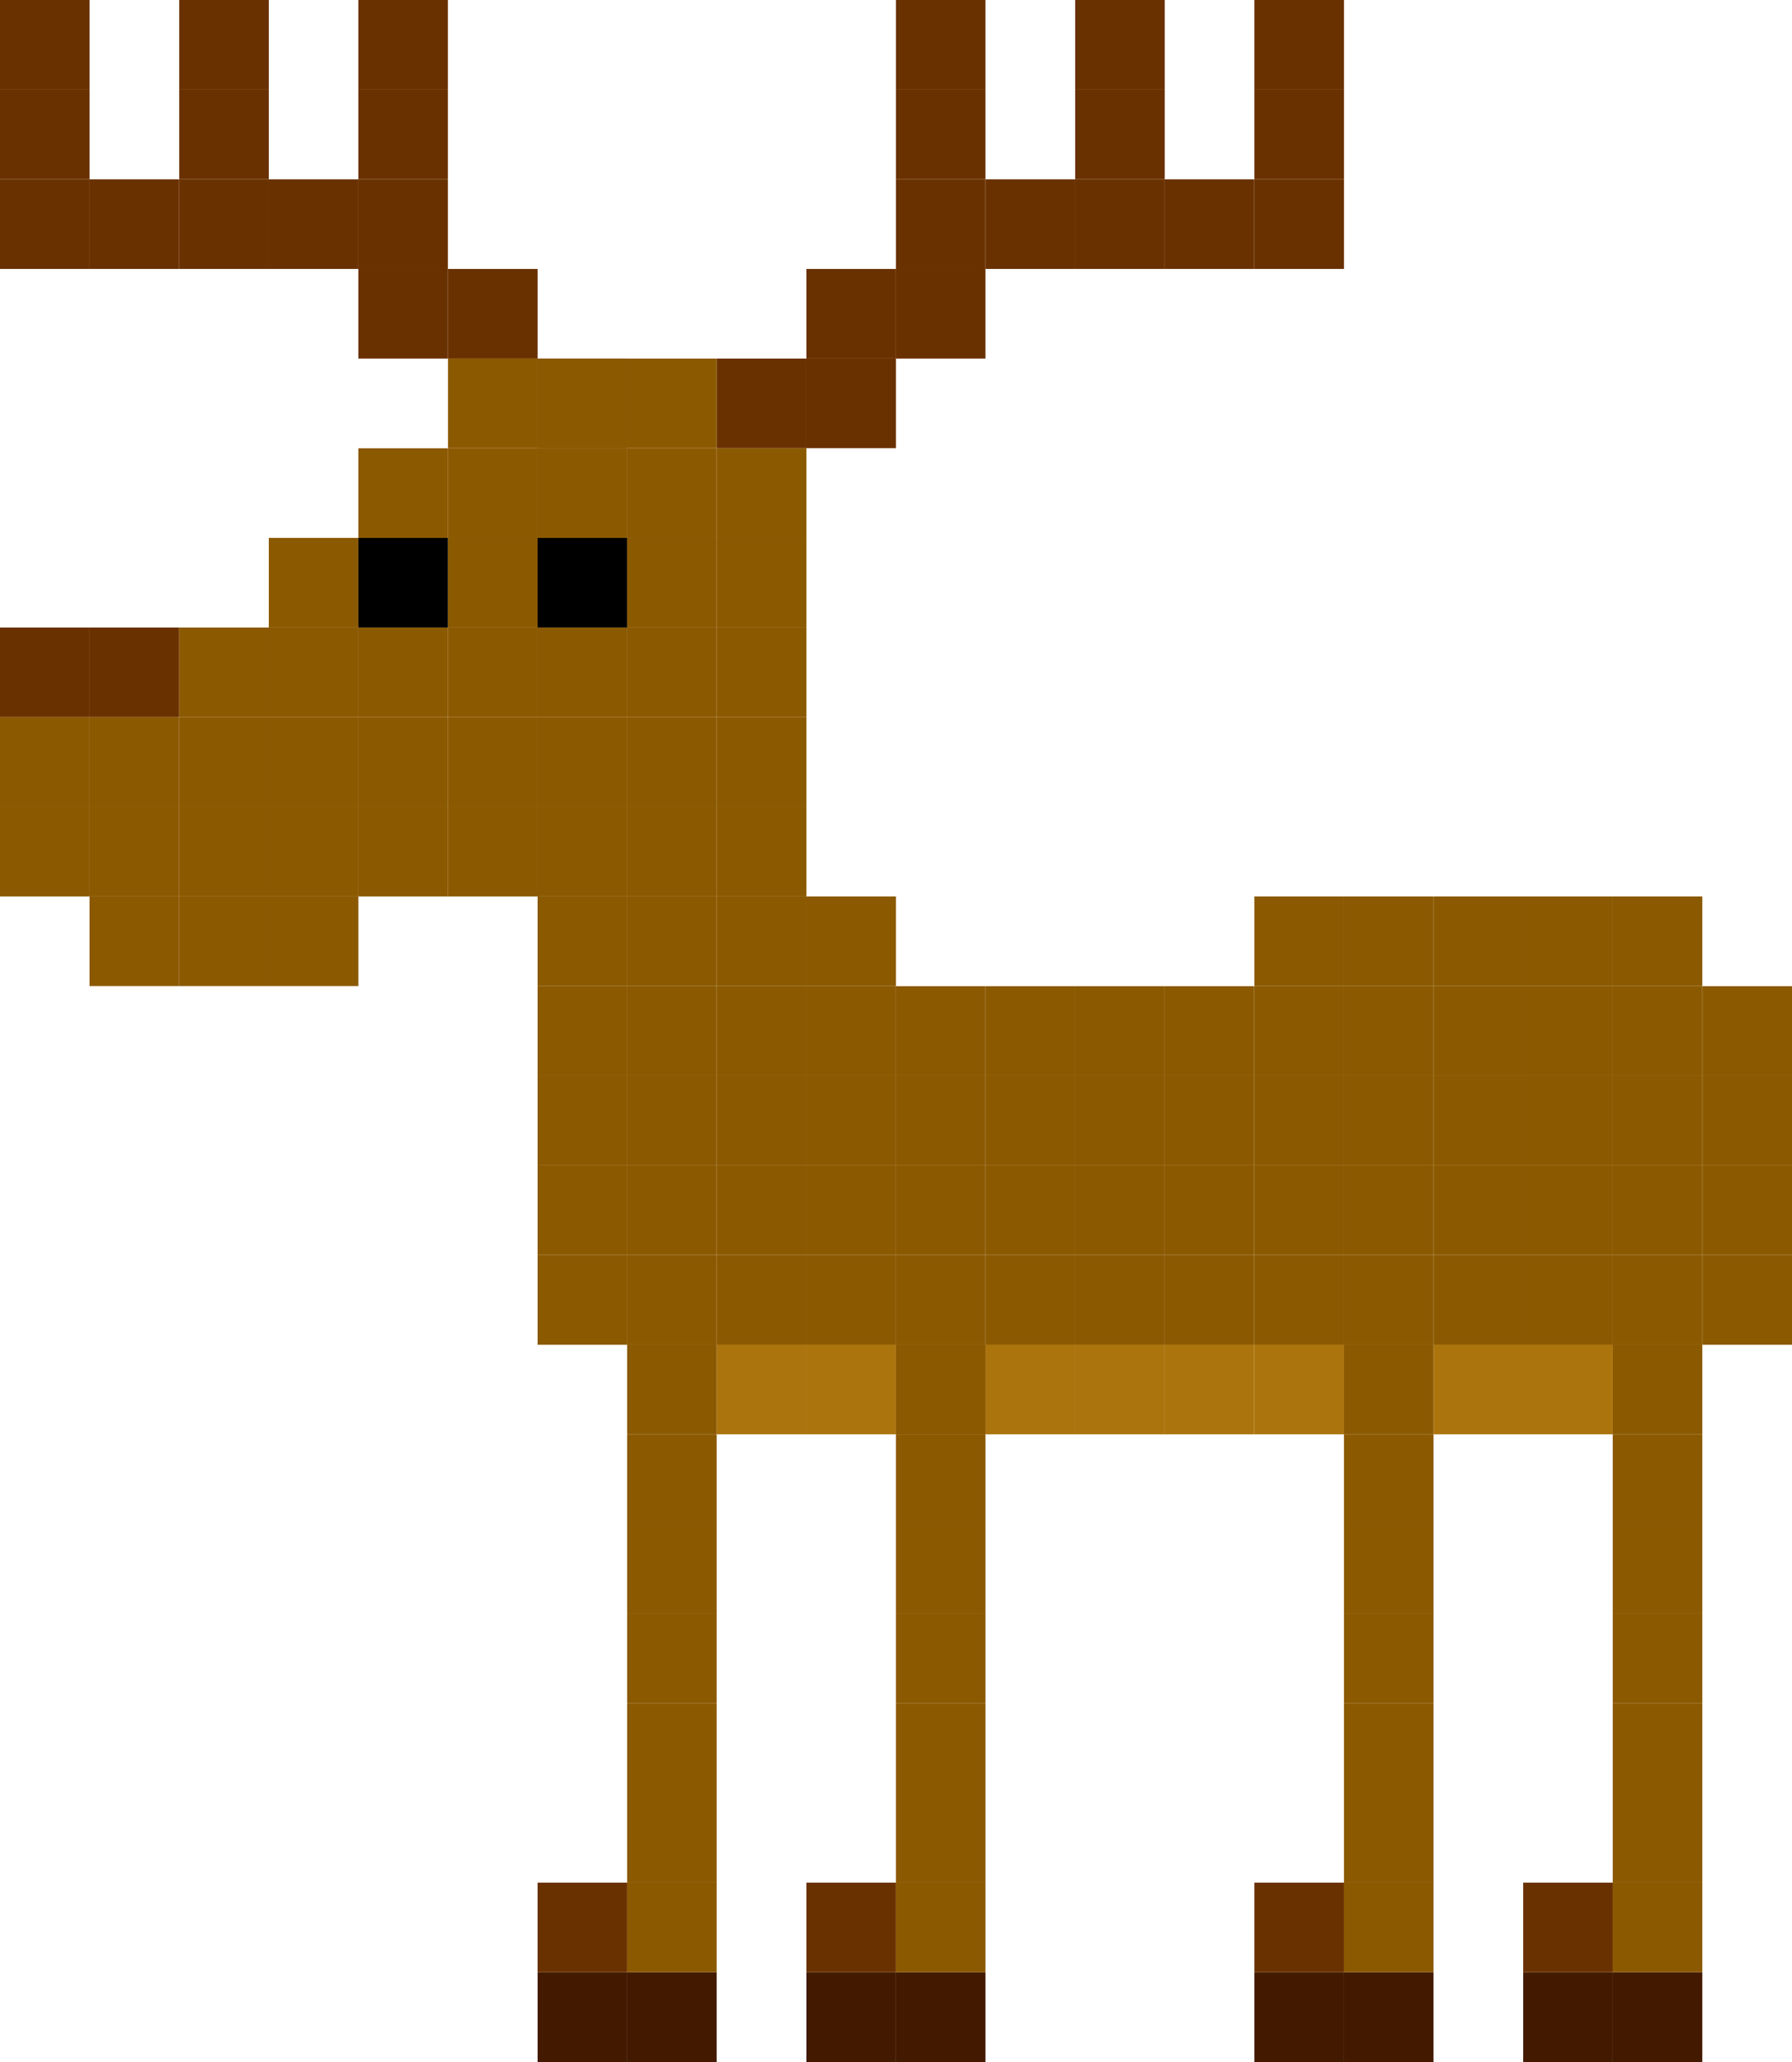 <svg id="Layer_1" data-name="Layer 1" xmlns="http://www.w3.org/2000/svg" viewBox="0 0 110.47 127.04"><defs><style>.cls-1{fill:#8b5900;}.cls-2{fill:#ac740d;}.cls-3{fill:#431a00;}.cls-4{fill:#6a3100;}</style></defs><rect class="cls-1" x="22.09" y="44.19" width="5.52" height="5.52"/><rect class="cls-1" x="22.09" y="49.71" width="5.52" height="5.52"/><rect class="cls-1" x="27.62" y="49.71" width="5.52" height="5.52"/><rect class="cls-1" x="33.14" y="49.71" width="5.52" height="5.52"/><rect class="cls-1" x="38.66" y="49.71" width="5.52" height="5.52"/><rect class="cls-1" x="38.66" y="55.23" width="5.52" height="5.52"/><rect class="cls-1" x="33.14" y="55.23" width="5.52" height="5.52"/><rect class="cls-1" x="33.14" y="60.76" width="5.52" height="5.52"/><rect class="cls-1" x="33.14" y="66.28" width="5.52" height="5.52"/><rect class="cls-1" x="33.14" y="71.8" width="5.52" height="5.52"/><rect class="cls-1" x="33.14" y="77.33" width="5.52" height="5.52"/><rect class="cls-1" x="38.66" y="77.33" width="5.52" height="5.52"/><rect class="cls-1" x="38.66" y="82.85" width="5.52" height="5.52"/><rect class="cls-2" x="44.19" y="82.85" width="5.52" height="5.52"/><rect class="cls-2" x="49.71" y="82.85" width="5.52" height="5.52"/><rect class="cls-1" x="55.23" y="82.85" width="5.52" height="5.52"/><rect class="cls-2" x="60.76" y="82.85" width="5.52" height="5.52"/><rect class="cls-2" x="66.28" y="82.85" width="5.52" height="5.52"/><rect class="cls-2" x="71.8" y="82.85" width="5.52" height="5.52"/><rect class="cls-2" x="77.33" y="82.85" width="5.52" height="5.52"/><rect class="cls-1" x="82.85" y="82.85" width="5.52" height="5.52"/><rect class="cls-2" x="88.38" y="82.85" width="5.52" height="5.52"/><rect class="cls-2" x="93.9" y="82.85" width="5.52" height="5.52"/><rect class="cls-1" x="93.9" y="77.33" width="5.52" height="5.52"/><rect class="cls-1" x="99.42" y="77.33" width="5.52" height="5.52"/><rect class="cls-1" x="99.42" y="71.8" width="5.52" height="5.52"/><rect class="cls-1" x="99.42" y="66.28" width="5.52" height="5.52"/><rect class="cls-1" x="99.42" y="60.76" width="5.52" height="5.52"/><rect class="cls-1" x="93.9" y="60.76" width="5.52" height="5.52"/><rect class="cls-1" x="93.9" y="55.23" width="5.52" height="5.52"/><rect class="cls-1" x="88.38" y="55.23" width="5.52" height="5.52"/><rect class="cls-1" x="82.85" y="55.23" width="5.52" height="5.52"/><rect class="cls-1" x="77.33" y="55.23" width="5.52" height="5.52"/><rect class="cls-1" x="77.33" y="60.76" width="5.52" height="5.52"/><rect class="cls-1" x="71.8" y="60.76" width="5.52" height="5.52"/><rect class="cls-1" x="66.28" y="60.76" width="5.52" height="5.52"/><rect class="cls-1" x="60.76" y="60.76" width="5.52" height="5.52"/><rect class="cls-1" x="55.23" y="60.76" width="5.52" height="5.52"/><rect class="cls-1" x="49.71" y="60.76" width="5.52" height="5.52"/><rect class="cls-1" x="49.71" y="55.23" width="5.52" height="5.52"/><rect class="cls-1" x="44.19" y="55.23" width="5.52" height="5.52"/><rect class="cls-1" x="44.19" y="60.76" width="5.52" height="5.52"/><rect class="cls-1" x="38.66" y="60.76" width="5.52" height="5.52"/><rect class="cls-1" x="38.66" y="66.28" width="5.52" height="5.52"/><rect class="cls-1" x="38.66" y="71.8" width="5.52" height="5.52"/><rect class="cls-1" x="44.19" y="71.8" width="5.52" height="5.52"/><rect class="cls-1" x="44.19" y="77.33" width="5.52" height="5.52"/><rect class="cls-1" x="49.71" y="77.33" width="5.52" height="5.52"/><rect class="cls-1" x="55.23" y="77.33" width="5.52" height="5.52"/><rect class="cls-1" x="60.76" y="77.33" width="5.52" height="5.52"/><rect class="cls-1" x="66.28" y="77.33" width="5.52" height="5.52"/><rect class="cls-1" x="71.8" y="77.33" width="5.52" height="5.52"/><rect class="cls-1" x="77.33" y="77.33" width="5.52" height="5.52"/><rect class="cls-1" x="82.85" y="77.33" width="5.52" height="5.52"/><rect class="cls-1" x="88.38" y="77.33" width="5.52" height="5.52"/><rect class="cls-1" x="88.38" y="71.8" width="5.52" height="5.52"/><rect class="cls-1" x="93.9" y="71.8" width="5.52" height="5.52"/><rect class="cls-1" x="93.9" y="66.28" width="5.52" height="5.52"/><rect class="cls-1" x="88.38" y="66.28" width="5.52" height="5.52"/><rect class="cls-1" x="88.38" y="60.76" width="5.52" height="5.52"/><rect class="cls-1" x="82.85" y="60.76" width="5.52" height="5.52"/><rect class="cls-1" x="82.85" y="66.28" width="5.52" height="5.52"/><rect class="cls-1" x="77.33" y="66.28" width="5.52" height="5.52"/><rect class="cls-1" x="71.8" y="66.28" width="5.52" height="5.52"/><rect class="cls-1" x="66.28" y="66.28" width="5.52" height="5.52"/><rect class="cls-1" x="60.76" y="66.28" width="5.52" height="5.52"/><rect class="cls-1" x="55.23" y="66.28" width="5.52" height="5.52"/><rect class="cls-1" x="49.71" y="66.28" width="5.52" height="5.52"/><rect class="cls-1" x="44.19" y="66.28" width="5.52" height="5.52"/><rect class="cls-1" x="49.71" y="71.8" width="5.52" height="5.52"/><rect class="cls-1" x="55.23" y="71.8" width="5.52" height="5.52"/><rect class="cls-1" x="60.76" y="71.8" width="5.52" height="5.52"/><rect class="cls-1" x="66.28" y="71.8" width="5.52" height="5.52"/><rect class="cls-1" x="71.8" y="71.8" width="5.52" height="5.52"/><rect class="cls-1" x="77.33" y="71.8" width="5.52" height="5.52"/><rect class="cls-1" x="82.85" y="71.8" width="5.52" height="5.52"/><rect class="cls-1" x="38.66" y="88.38" width="5.52" height="5.52"/><rect class="cls-1" x="38.66" y="93.9" width="5.52" height="5.52"/><rect class="cls-1" x="38.66" y="99.42" width="5.52" height="5.52"/><rect class="cls-1" x="38.66" y="104.95" width="5.52" height="5.52"/><rect class="cls-1" x="38.66" y="110.47" width="5.52" height="5.52"/><rect class="cls-1" x="38.66" y="115.99" width="5.52" height="5.52"/><rect class="cls-3" x="38.66" y="121.52" width="5.52" height="5.52"/><rect class="cls-3" x="33.14" y="121.52" width="5.52" height="5.52"/><rect class="cls-4" x="33.14" y="115.99" width="5.52" height="5.52"/><rect class="cls-4" x="49.71" y="115.99" width="5.52" height="5.52"/><rect class="cls-3" x="49.71" y="121.52" width="5.52" height="5.52"/><rect class="cls-3" x="55.23" y="121.52" width="5.52" height="5.52"/><rect class="cls-1" x="55.23" y="115.99" width="5.52" height="5.52"/><rect class="cls-1" x="55.23" y="110.47" width="5.52" height="5.52"/><rect class="cls-1" x="55.23" y="104.95" width="5.52" height="5.52"/><rect class="cls-1" x="55.23" y="99.42" width="5.52" height="5.52"/><rect class="cls-1" x="55.23" y="93.9" width="5.52" height="5.52"/><rect class="cls-1" x="55.23" y="88.38" width="5.52" height="5.52"/><rect class="cls-1" x="55.23" y="82.85" width="5.52" height="5.52"/><rect class="cls-1" x="99.42" y="82.85" width="5.52" height="5.52"/><rect class="cls-1" x="99.42" y="88.38" width="5.52" height="5.52"/><rect class="cls-1" x="99.42" y="93.9" width="5.52" height="5.52"/><rect class="cls-1" x="99.42" y="99.42" width="5.52" height="5.52"/><rect class="cls-1" x="99.42" y="104.95" width="5.52" height="5.52"/><rect class="cls-1" x="99.42" y="110.47" width="5.52" height="5.52"/><rect class="cls-1" x="99.42" y="115.99" width="5.52" height="5.52"/><rect class="cls-3" x="99.42" y="121.52" width="5.52" height="5.52"/><rect class="cls-3" x="93.9" y="121.52" width="5.52" height="5.52"/><rect class="cls-4" x="93.9" y="115.99" width="5.52" height="5.52"/><rect class="cls-1" x="82.85" y="115.99" width="5.52" height="5.52"/><rect class="cls-3" x="82.85" y="121.52" width="5.52" height="5.52"/><rect class="cls-3" x="77.33" y="121.52" width="5.52" height="5.52"/><rect class="cls-4" x="77.33" y="115.99" width="5.52" height="5.52"/><rect class="cls-1" x="82.85" y="110.47" width="5.52" height="5.52"/><rect class="cls-1" x="82.85" y="104.95" width="5.52" height="5.52"/><rect class="cls-1" x="82.85" y="99.42" width="5.52" height="5.52"/><rect class="cls-1" x="82.85" y="93.9" width="5.52" height="5.52"/><rect class="cls-1" x="82.85" y="88.38" width="5.52" height="5.52"/><rect class="cls-1" x="99.42" y="55.23" width="5.52" height="5.52"/><rect class="cls-1" x="104.95" y="60.76" width="5.52" height="5.52"/><rect class="cls-1" x="104.95" y="66.28" width="5.52" height="5.52"/><rect class="cls-1" x="104.95" y="71.8" width="5.52" height="5.52"/><rect class="cls-1" x="104.95" y="77.33" width="5.52" height="5.52"/><rect class="cls-1" x="44.19" y="49.71" width="5.52" height="5.52"/><rect class="cls-1" x="27.62" y="44.19" width="5.52" height="5.52"/><rect class="cls-1" x="33.14" y="44.19" width="5.52" height="5.52"/><rect class="cls-1" x="38.66" y="44.19" width="5.52" height="5.52"/><rect class="cls-1" x="44.19" y="44.19" width="5.52" height="5.52"/><rect class="cls-1" x="44.19" y="38.66" width="5.52" height="5.52"/><rect class="cls-1" x="38.66" y="38.66" width="5.52" height="5.52"/><rect class="cls-1" x="33.14" y="38.66" width="5.52" height="5.52"/><rect class="cls-1" x="27.62" y="38.66" width="5.52" height="5.52"/><rect class="cls-1" x="22.09" y="38.66" width="5.52" height="5.52"/><rect class="cls-1" x="16.57" y="38.66" width="5.52" height="5.52"/><rect class="cls-1" x="16.57" y="44.19" width="5.52" height="5.52"/><rect class="cls-1" x="11.05" y="44.19" width="5.52" height="5.52"/><rect class="cls-1" x="5.52" y="44.19" width="5.52" height="5.52"/><rect class="cls-1" x="5.52" y="49.71" width="5.52" height="5.52"/><rect class="cls-1" x="11.05" y="49.71" width="5.52" height="5.52"/><rect class="cls-1" x="16.57" y="49.71" width="5.52" height="5.52"/><rect class="cls-1" x="11.05" y="38.66" width="5.52" height="5.52"/><rect class="cls-4" x="5.52" y="38.66" width="5.52" height="5.52"/><rect class="cls-4" y="38.66" width="5.52" height="5.52"/><rect class="cls-1" x="16.57" y="33.14" width="5.52" height="5.52"/><rect class="cls-1" x="16.57" y="55.23" width="5.52" height="5.52"/><rect class="cls-1" x="11.05" y="55.23" width="5.52" height="5.52"/><rect class="cls-1" x="5.52" y="55.23" width="5.52" height="5.52"/><rect class="cls-1" y="49.71" width="5.52" height="5.52"/><rect class="cls-1" y="44.19" width="5.52" height="5.52"/><rect x="22.09" y="33.14" width="5.52" height="5.52"/><rect class="cls-1" x="27.62" y="33.14" width="5.52" height="5.52"/><rect x="33.14" y="33.14" width="5.52" height="5.52"/><rect class="cls-1" x="38.66" y="33.14" width="5.52" height="5.52"/><rect class="cls-1" x="44.19" y="33.14" width="5.52" height="5.52"/><rect class="cls-1" x="44.19" y="27.62" width="5.52" height="5.52"/><rect class="cls-4" x="44.19" y="22.09" width="5.52" height="5.52"/><rect class="cls-4" x="49.71" y="22.09" width="5.52" height="5.52"/><rect class="cls-4" x="49.71" y="16.57" width="5.52" height="5.52"/><rect class="cls-4" x="55.23" y="16.57" width="5.52" height="5.52"/><rect class="cls-4" x="55.23" y="11.05" width="5.52" height="5.52"/><rect class="cls-4" x="60.76" y="11.05" width="5.52" height="5.52"/><rect class="cls-4" x="66.28" y="11.05" width="5.52" height="5.52"/><rect class="cls-4" x="71.8" y="11.05" width="5.52" height="5.52"/><rect class="cls-4" x="77.33" y="11.05" width="5.52" height="5.52"/><rect class="cls-4" x="77.33" y="5.52" width="5.52" height="5.52"/><rect class="cls-4" x="66.28" y="5.52" width="5.52" height="5.52"/><rect class="cls-4" x="66.28" width="5.52" height="5.52"/><rect class="cls-4" x="77.33" width="5.52" height="5.52"/><rect class="cls-4" x="55.23" width="5.52" height="5.52"/><rect class="cls-4" x="55.23" y="5.52" width="5.52" height="5.52"/><rect class="cls-4" x="27.62" y="16.57" width="5.52" height="5.52"/><rect class="cls-4" x="22.09" y="16.57" width="5.52" height="5.52"/><rect class="cls-4" x="22.09" y="11.05" width="5.52" height="5.52"/><rect class="cls-4" x="16.57" y="11.05" width="5.52" height="5.52"/><rect class="cls-4" x="11.05" y="11.05" width="5.52" height="5.52"/><rect class="cls-4" x="5.52" y="11.05" width="5.52" height="5.52"/><rect class="cls-4" y="11.05" width="5.52" height="5.52"/><rect class="cls-4" y="5.52" width="5.52" height="5.52"/><rect class="cls-4" width="5.52" height="5.52"/><rect class="cls-4" x="11.05" width="5.52" height="5.52"/><rect class="cls-4" x="11.05" y="5.52" width="5.52" height="5.52"/><rect class="cls-4" x="22.09" y="5.52" width="5.52" height="5.52"/><rect class="cls-4" x="22.09" width="5.52" height="5.52"/><rect class="cls-1" x="38.66" y="27.62" width="5.52" height="5.52"/><rect class="cls-1" x="33.14" y="27.62" width="5.52" height="5.52"/><rect class="cls-1" x="27.62" y="27.62" width="5.52" height="5.52"/><rect class="cls-1" x="22.09" y="27.62" width="5.52" height="5.52"/><rect class="cls-1" x="27.62" y="22.09" width="5.52" height="5.52"/><rect class="cls-1" x="33.14" y="22.09" width="5.52" height="5.52"/><rect class="cls-1" x="38.66" y="22.09" width="5.52" height="5.52"/><rect class="cls-1" x="33.14" y="22.09" width="5.52" height="5.52"/></svg>